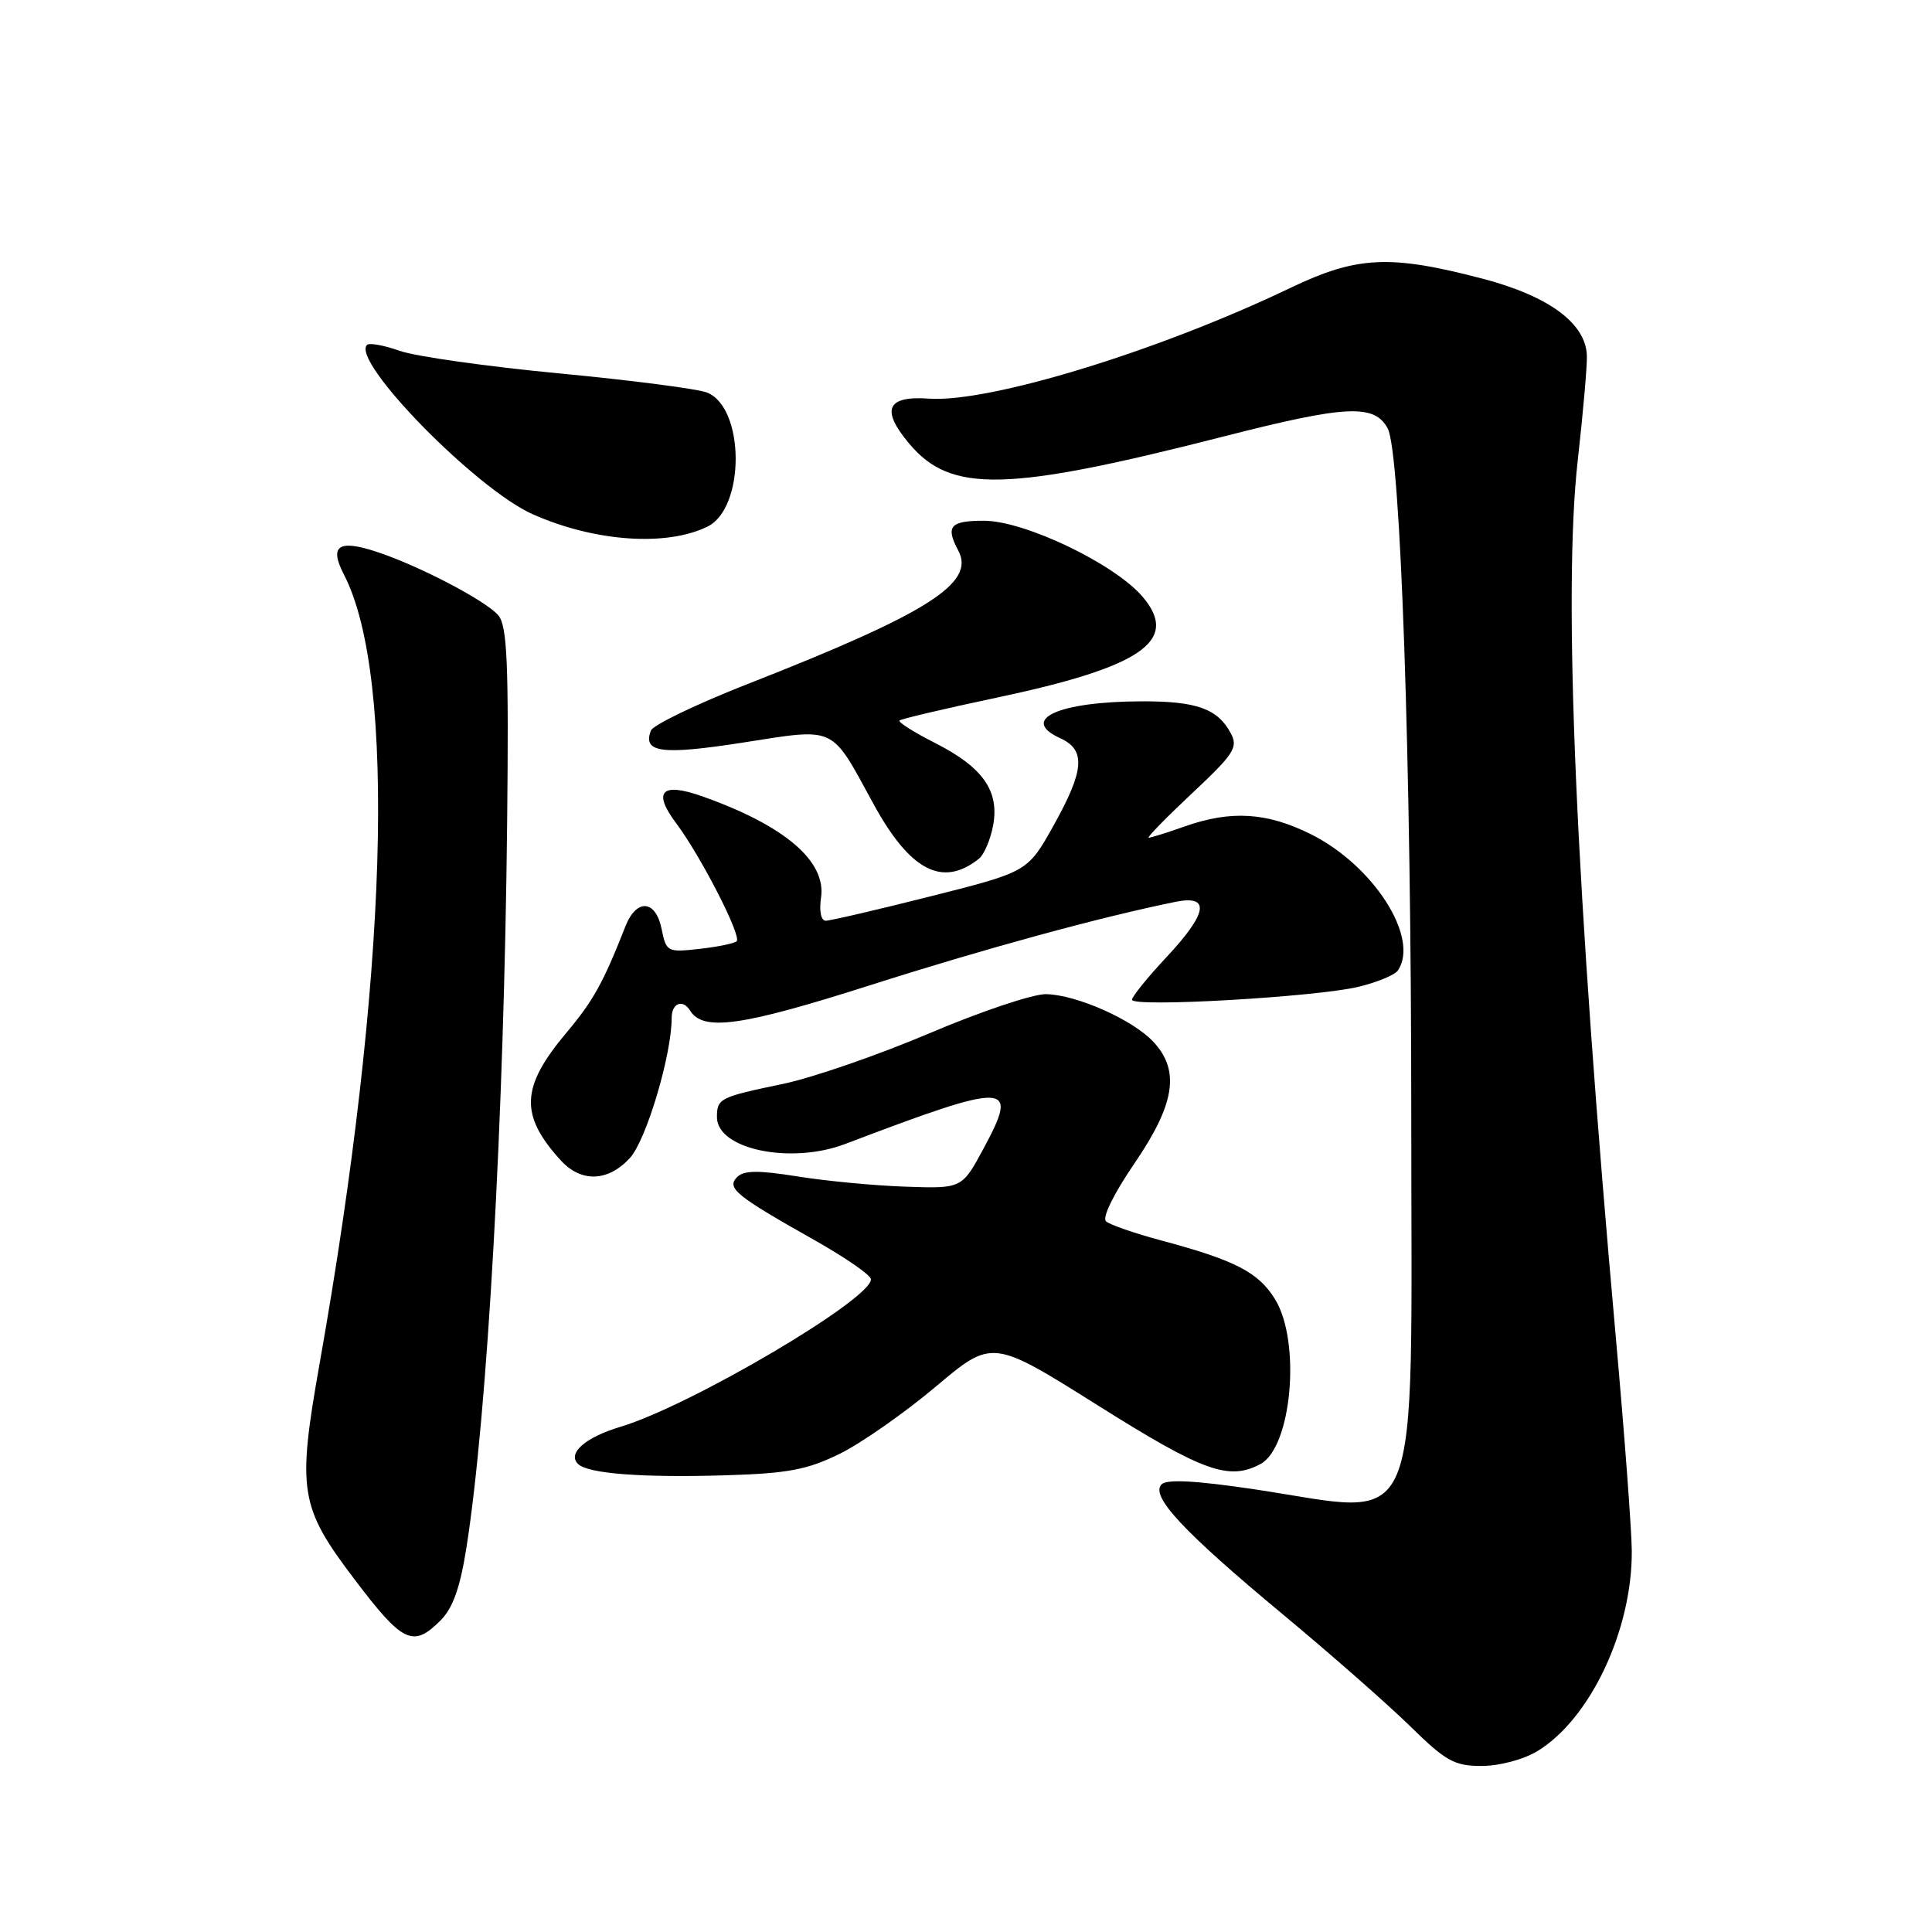 <?xml version="1.0" encoding="UTF-8" standalone="no"?>
<!DOCTYPE svg PUBLIC "-//W3C//DTD SVG 1.1//EN" "http://www.w3.org/Graphics/SVG/1.1/DTD/svg11.dtd" >
<svg xmlns="http://www.w3.org/2000/svg" xmlns:xlink="http://www.w3.org/1999/xlink" version="1.1" viewBox="0 0 256 256">
 <g >
 <path fill="currentColor"
d=" M 203.72 232.03 C 210.73 227.76 216.28 215.98 216.22 205.50 C 216.20 202.75 215.26 190.15 214.13 177.50 C 208.78 117.80 207.07 78.59 209.06 61.00 C 209.77 54.67 210.32 48.43 210.27 47.12 C 210.13 42.85 205.24 39.24 196.50 36.94 C 184.18 33.71 179.83 33.92 171.00 38.14 C 153.50 46.53 131.08 53.39 123.07 52.82 C 117.49 52.42 116.68 54.28 120.49 58.80 C 126.01 65.37 133.37 65.19 162.24 57.81 C 178.39 53.68 182.13 53.50 183.88 56.78 C 185.59 59.98 187.00 101.01 187.00 147.84 C 187.00 205.13 188.85 200.72 166.22 197.34 C 158.50 196.19 154.62 195.98 153.92 196.68 C 152.38 198.22 156.76 202.92 169.97 213.90 C 176.31 219.17 183.91 225.85 186.86 228.74 C 191.59 233.38 192.71 234.00 196.36 234.00 C 198.71 233.99 201.89 233.14 203.72 232.03 Z  M 58.37 214.72 C 60.02 213.07 60.98 210.35 61.82 204.97 C 64.60 187.24 66.79 148.16 67.20 108.89 C 67.42 87.90 67.21 82.96 66.04 81.55 C 64.43 79.61 55.36 74.88 49.77 73.07 C 44.81 71.46 43.61 72.34 45.58 76.15 C 52.61 89.74 51.37 129.77 42.36 180.62 C 39.36 197.55 39.69 199.66 46.96 209.25 C 53.37 217.72 54.72 218.37 58.37 214.72 Z  M 111.30 192.62 C 114.16 191.20 119.87 187.21 123.99 183.74 C 131.48 177.43 131.48 177.43 145.45 186.21 C 159.46 195.02 162.83 196.23 167.02 193.99 C 171.16 191.77 172.41 177.83 168.97 172.19 C 166.78 168.60 163.71 167.00 153.88 164.37 C 150.37 163.43 147.08 162.29 146.56 161.84 C 146.01 161.36 147.55 158.22 150.31 154.17 C 155.69 146.30 156.39 141.87 152.84 138.06 C 150.11 135.12 142.68 131.82 138.62 131.73 C 136.91 131.69 129.96 134.02 123.19 136.90 C 116.42 139.78 107.68 142.80 103.76 143.62 C 95.35 145.37 95.00 145.55 95.00 148.03 C 95.00 152.29 104.77 154.33 112.00 151.58 C 133.78 143.30 135.10 143.34 130.34 152.16 C 127.46 157.50 127.46 157.50 119.98 157.24 C 115.87 157.10 109.42 156.49 105.66 155.88 C 100.45 155.05 98.54 155.07 97.66 155.98 C 96.25 157.43 97.50 158.45 107.92 164.32 C 112.00 166.62 115.37 168.95 115.40 169.50 C 115.56 172.10 91.51 186.27 82.24 189.05 C 77.56 190.45 75.15 192.56 76.59 193.98 C 77.91 195.28 85.10 195.82 96.30 195.48 C 104.43 195.23 107.00 194.74 111.30 192.62 Z  M 83.45 153.46 C 85.62 151.12 89.00 139.80 89.00 134.88 C 89.00 132.91 90.47 132.34 91.45 133.92 C 93.17 136.69 98.25 135.98 115.16 130.59 C 130.48 125.70 145.80 121.52 155.75 119.50 C 160.44 118.55 160.03 120.99 154.50 126.90 C 152.03 129.54 150.00 132.05 150.00 132.47 C 150.00 133.51 174.34 132.11 180.00 130.76 C 182.47 130.16 184.83 129.19 185.23 128.59 C 188.14 124.28 182.01 114.68 173.70 110.54 C 167.89 107.64 163.11 107.34 157.00 109.50 C 154.66 110.33 152.51 111.00 152.21 111.00 C 151.92 111.00 154.50 108.36 157.94 105.13 C 163.53 99.89 164.09 99.03 163.08 97.15 C 161.34 93.90 158.54 92.90 151.23 92.93 C 140.26 92.96 135.04 95.33 140.47 97.81 C 143.91 99.37 143.70 102.05 139.59 109.41 C 136.17 115.52 136.17 115.52 123.34 118.76 C 116.28 120.54 110.02 122.00 109.42 122.00 C 108.79 122.00 108.53 120.74 108.79 118.94 C 109.51 114.10 103.94 109.36 93.00 105.50 C 87.66 103.62 86.45 104.88 89.58 109.06 C 92.85 113.42 98.30 124.04 97.61 124.72 C 97.33 125.00 95.12 125.46 92.70 125.73 C 88.43 126.21 88.28 126.13 87.67 123.11 C 86.89 119.21 84.34 119.02 82.87 122.75 C 79.91 130.27 78.62 132.60 75.03 136.87 C 69.00 144.05 68.84 147.76 74.30 153.75 C 77.00 156.71 80.54 156.60 83.45 153.46 Z  M 129.72 113.78 C 130.40 113.24 131.23 111.27 131.59 109.40 C 132.45 104.80 130.24 101.66 123.88 98.44 C 121.09 97.02 118.98 95.69 119.19 95.47 C 119.41 95.26 125.17 93.90 131.98 92.46 C 151.27 88.39 156.33 84.92 151.44 79.12 C 147.77 74.75 135.79 69.00 130.37 69.00 C 125.89 69.00 125.26 69.74 126.98 72.96 C 129.28 77.26 122.98 81.26 99.13 90.61 C 92.32 93.28 86.53 96.07 86.25 96.80 C 85.12 99.73 87.68 100.07 98.41 98.40 C 110.92 96.45 110.01 96.03 115.71 106.47 C 120.58 115.40 124.89 117.64 129.72 113.78 Z  M 93.76 69.77 C 98.75 67.30 98.71 54.05 93.70 52.02 C 92.49 51.53 83.68 50.39 74.13 49.48 C 64.58 48.57 55.06 47.23 52.97 46.49 C 50.89 45.75 48.93 45.40 48.63 45.70 C 46.48 47.85 63.10 64.83 70.61 68.15 C 78.83 71.79 88.32 72.45 93.76 69.77 Z "/>
</g>
</svg>